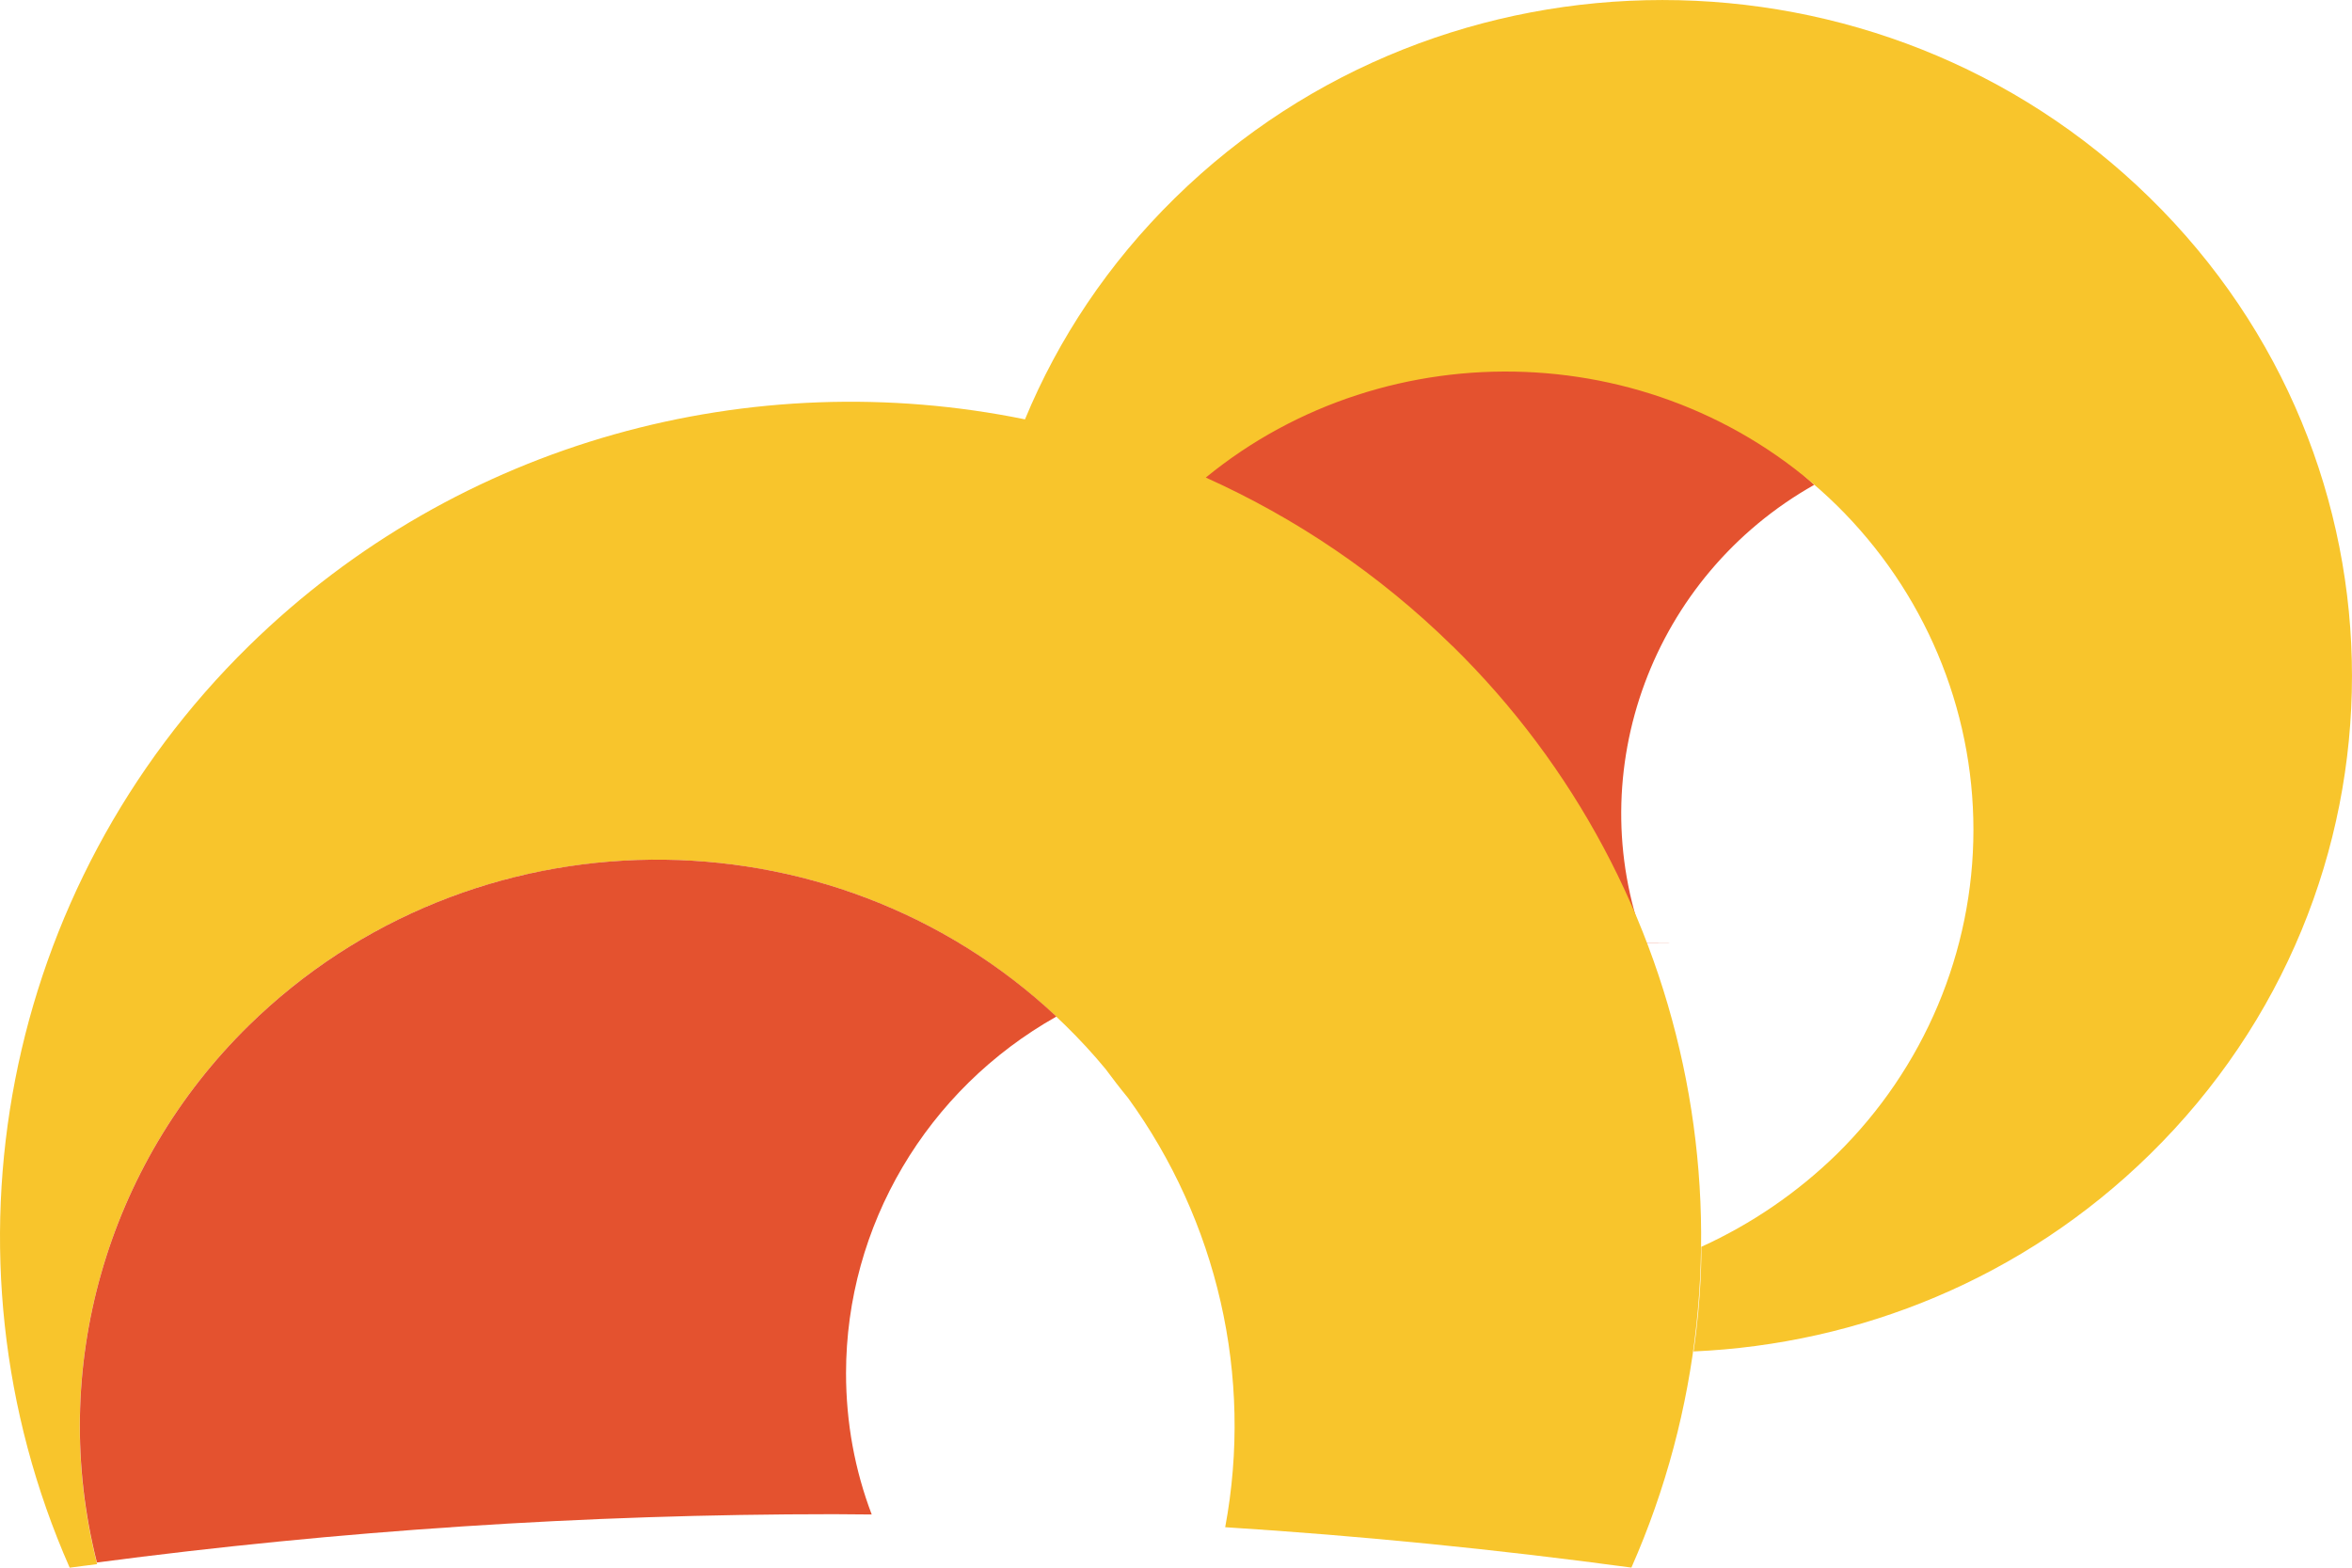 <?xml version="1.0" encoding="UTF-8" standalone="no"?><!DOCTYPE svg PUBLIC "-//W3C//DTD SVG 1.1//EN" "http://www.w3.org/Graphics/SVG/1.1/DTD/svg11.dtd"><svg width="100%" height="100%" viewBox="0 0 24 16" version="1.1" xmlns="http://www.w3.org/2000/svg" xmlns:xlink="http://www.w3.org/1999/xlink" xml:space="preserve" style="fill-rule:evenodd;clip-rule:evenodd;stroke-linejoin:round;stroke-miterlimit:1.414;"><g><path d="M10.682,9.936c-0.444,-1.752 -1.092,-3.318 0.253,-4.906c1.347,-1.585 5.458,-2.073 7.578,-0.082c-1.651,0.931 -2.387,2.917 -1.732,4.675c-0.118,0 0.88,-0.003 -0.353,-0.003c-1.233,0 -3.482,0.014 -5.746,0.316l0,0Z" style="fill:#e4522f;fill-rule:nonzero;"/><path d="M10.459,4.28c0.34,-0.822 0.85,-1.592 1.531,-2.26c2.745,-2.693 7.202,-2.693 9.948,0c2.749,2.693 2.749,7.064 0,9.761c-1.293,1.269 -2.966,1.938 -4.657,2.012c0.083,-0.558 0.08,-1.008 0.08,-1.068c0.512,-0.233 0.979,-0.553 1.38,-0.944c0.893,-0.877 1.396,-2.07 1.396,-3.312c0,-1.243 -0.503,-2.435 -1.396,-3.313c-1.764,-1.726 -4.574,-1.807 -6.437,-0.282c0.911,0.41 1.765,0.982 2.515,1.718l0.001,0c2.511,2.462 3.238,6.207 1.827,9.407c-1.376,-0.186 -2.759,-0.324 -4.145,-0.412c0.288,-1.544 -0.081,-3.125 -0.992,-4.382c-0.08,-0.097 -0.156,-0.196 -0.23,-0.296c-0.127,-0.154 -0.264,-0.302 -0.409,-0.444c-2.298,-2.254 -6.031,-2.254 -8.331,0c-1.464,1.434 -2.053,3.528 -1.549,5.499c-0.093,0.01 -0.185,0.025 -0.28,0.036c-1.41,-3.2 -0.683,-6.945 1.828,-9.407c2.151,-2.108 5.149,-2.879 7.92,-2.313Z" style="fill:#f8c52c;"/><path d="M0.989,15.947c-0.499,-1.966 0.092,-4.052 1.551,-5.482c2.271,-2.225 5.931,-2.254 8.24,-0.09c-1.325,0.746 -2.146,2.137 -2.147,3.639c0,0.509 0.091,0.993 0.262,1.443c-0.129,0 -0.258,-0.003 -0.387,-0.003c-2.547,0 -5.058,0.169 -7.519,0.493l0,0Z" style="fill:#e4522f;fill-rule:nonzero;"/></g></svg>